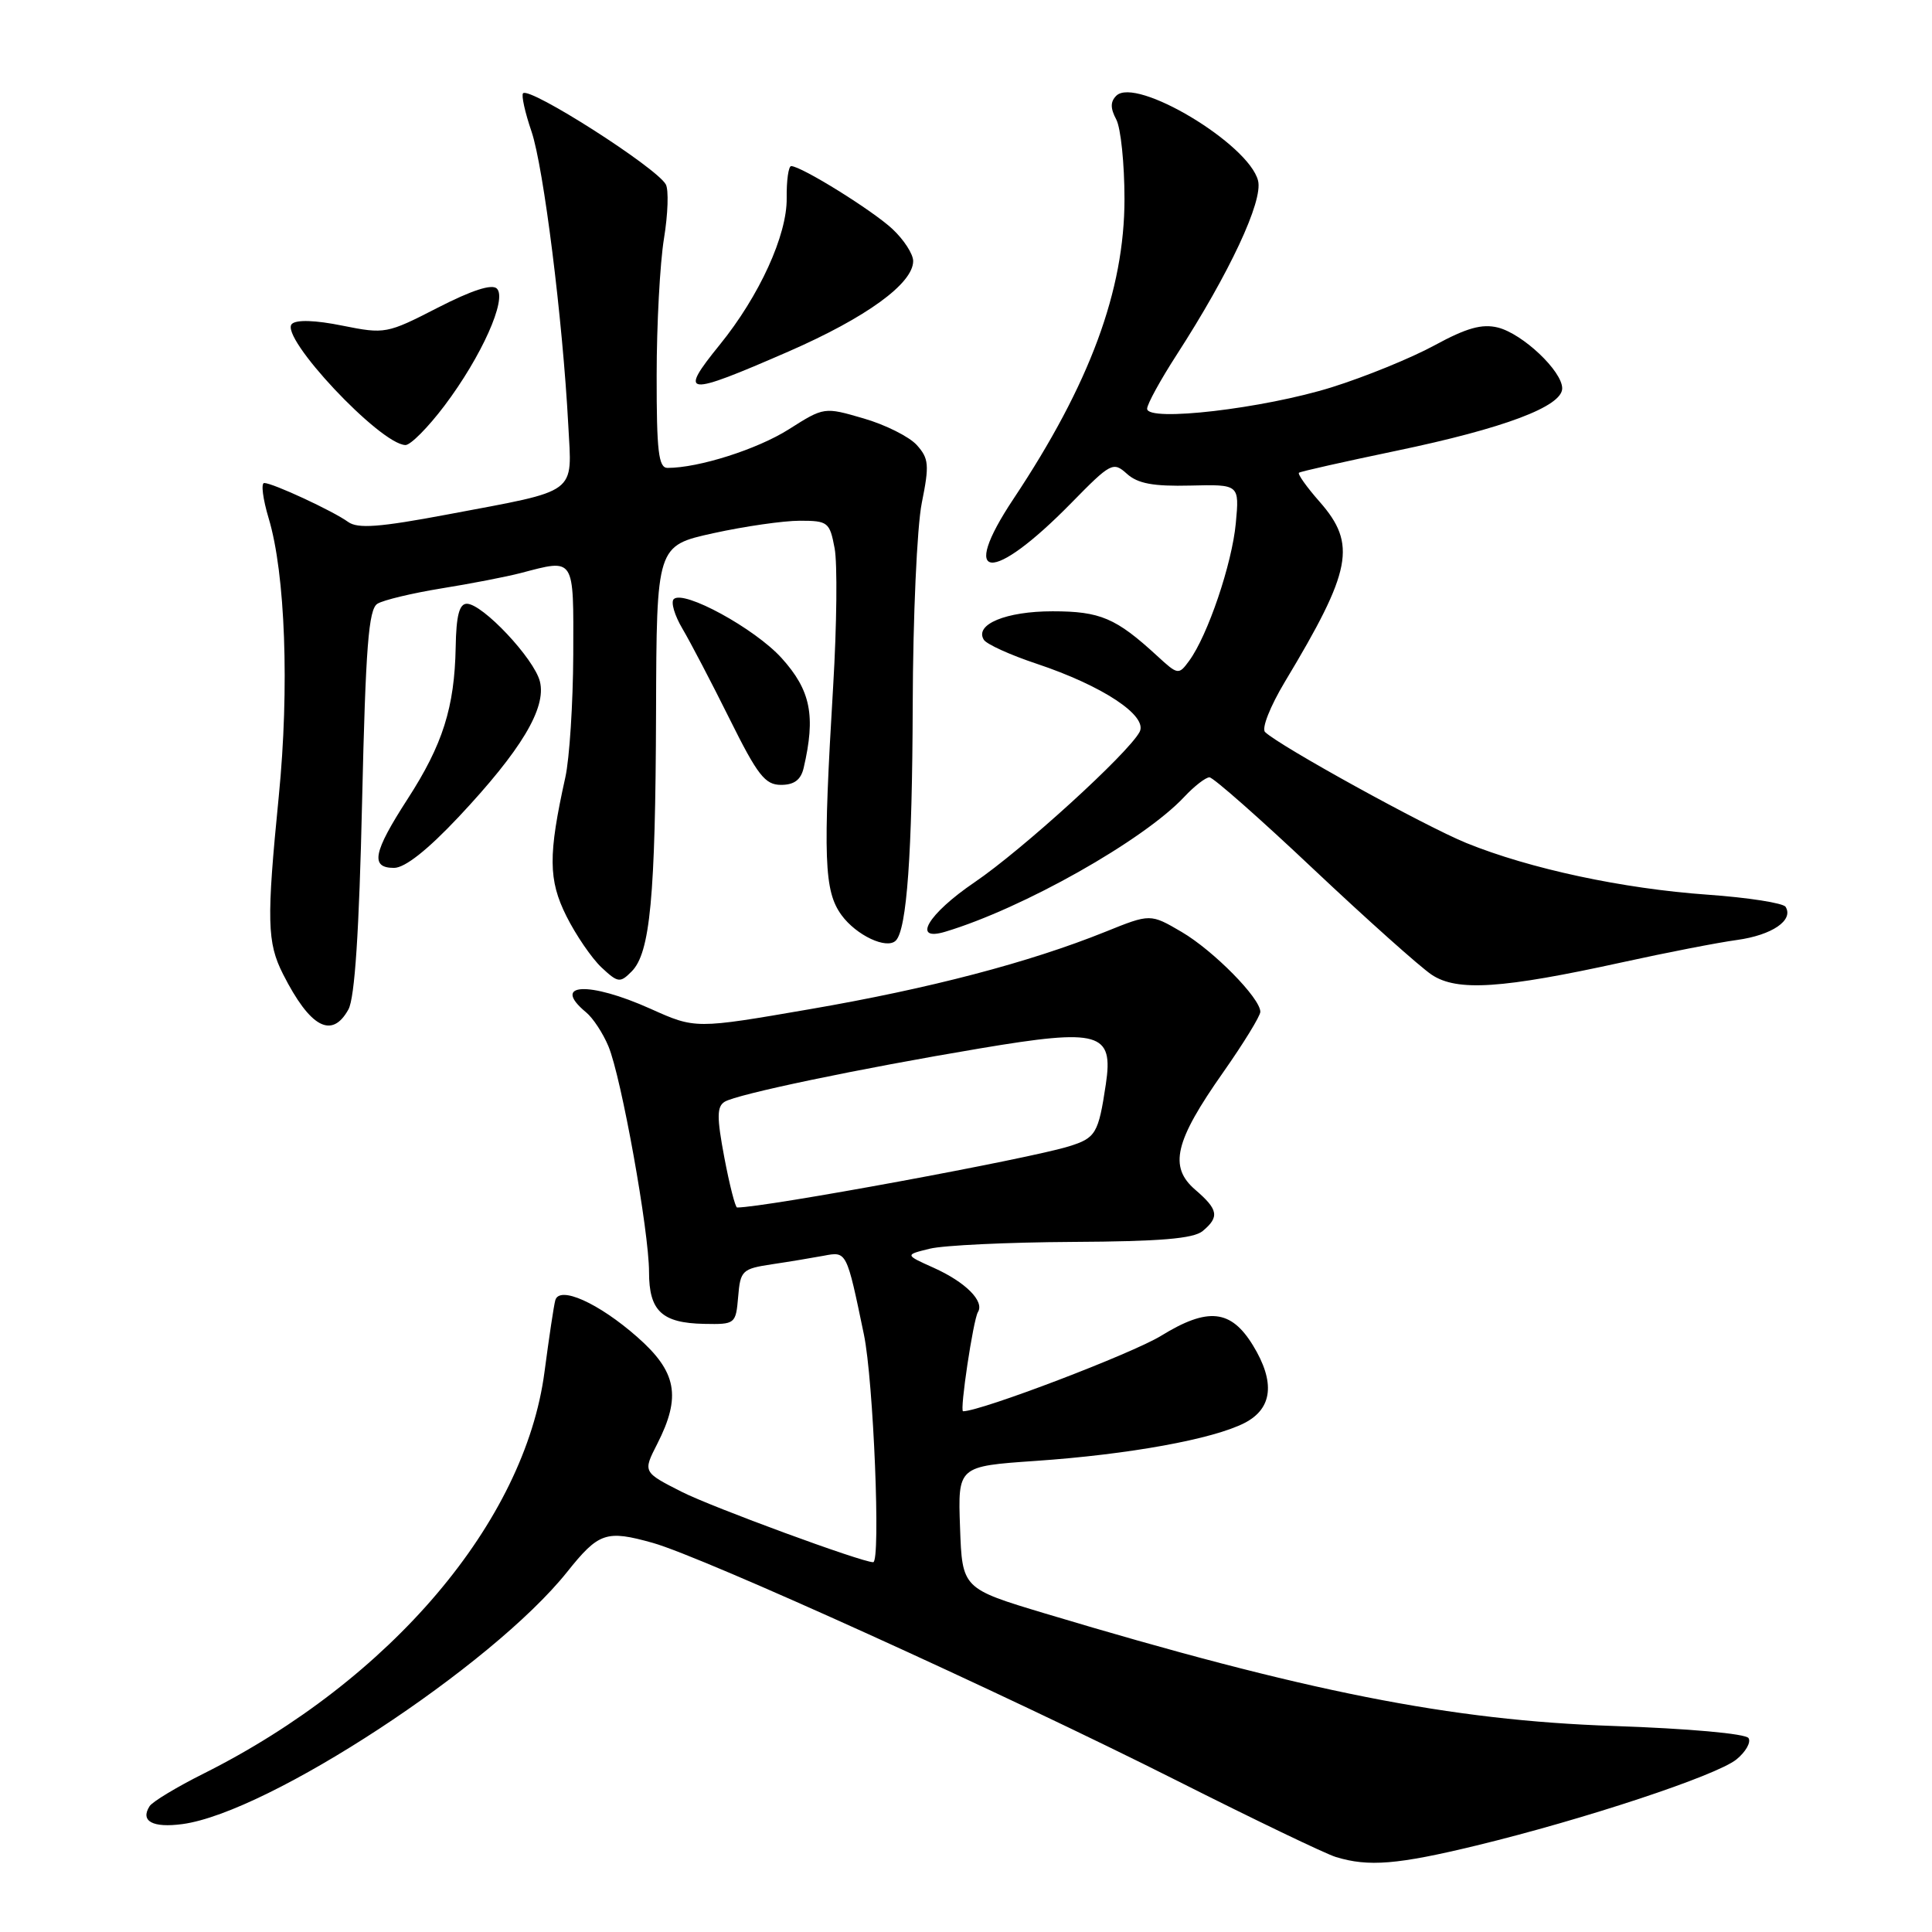 <?xml version="1.0" encoding="UTF-8" standalone="no"?>
<!DOCTYPE svg PUBLIC "-//W3C//DTD SVG 1.1//EN" "http://www.w3.org/Graphics/SVG/1.1/DTD/svg11.dtd" >
<svg xmlns="http://www.w3.org/2000/svg" xmlns:xlink="http://www.w3.org/1999/xlink" version="1.1" viewBox="0 0 256 256">
 <g >
 <path fill="currentColor"
d=" M 195.63 244.54 C 209.91 241.08 227.43 235.28 230.08 233.14 C 231.31 232.14 232.04 230.87 231.69 230.31 C 231.33 229.72 223.74 229.04 213.78 228.70 C 192.19 227.96 173.06 224.17 138.50 213.80 C 127.50 210.49 127.50 210.49 127.21 202.39 C 126.92 194.29 126.92 194.29 137.20 193.58 C 149.57 192.73 160.75 190.70 164.93 188.54 C 168.62 186.63 169.00 183.14 166.03 178.28 C 163.11 173.50 160.06 173.18 153.85 177.00 C 149.99 179.37 129.98 187.00 127.61 187.00 C 127.14 187.00 128.96 174.87 129.58 173.86 C 130.48 172.42 127.93 169.88 123.70 167.98 C 119.89 166.27 119.89 166.27 123.20 165.46 C 125.01 165.01 133.52 164.61 142.11 164.56 C 153.71 164.50 158.14 164.13 159.36 163.12 C 161.61 161.25 161.43 160.27 158.38 157.65 C 154.85 154.61 155.65 151.23 162.07 142.10 C 164.78 138.24 167.00 134.62 167.00 134.07 C 167.00 132.26 160.80 125.97 156.58 123.49 C 152.43 121.06 152.43 121.06 146.46 123.47 C 136.38 127.53 123.19 130.99 107.32 133.72 C 92.14 136.34 92.14 136.34 86.20 133.67 C 78.00 129.99 72.99 130.26 77.65 134.13 C 78.57 134.88 79.90 136.91 80.62 138.64 C 82.33 142.73 86.00 163.14 86.00 168.55 C 86.00 173.71 87.70 175.31 93.30 175.42 C 97.43 175.50 97.50 175.44 97.81 171.83 C 98.10 168.35 98.33 168.12 102.31 167.52 C 104.61 167.18 107.70 166.66 109.16 166.39 C 112.20 165.81 112.17 165.75 114.47 176.82 C 115.74 182.90 116.72 207.00 115.70 207.00 C 114.17 207.00 94.35 199.71 90.34 197.68 C 85.18 195.06 85.18 195.06 87.09 191.32 C 90.29 185.04 89.68 181.77 84.45 177.17 C 79.32 172.65 74.12 170.32 73.58 172.29 C 73.39 172.95 72.75 177.23 72.15 181.78 C 69.54 201.65 51.78 222.58 27.00 235.00 C 23.42 236.79 20.19 238.74 19.82 239.33 C 18.55 241.32 20.23 242.23 24.18 241.70 C 35.58 240.17 65.19 220.76 75.14 208.30 C 79.34 203.04 80.32 202.71 86.50 204.44 C 93.16 206.31 132.94 224.35 156.00 235.97 C 166.18 241.10 175.62 245.64 177.00 246.06 C 181.32 247.39 185.19 247.07 195.63 244.54 Z  M 46.17 133.75 C 47.01 132.22 47.59 123.40 47.98 106.19 C 48.45 85.69 48.84 80.72 50.01 80.00 C 50.80 79.51 54.61 78.60 58.47 77.97 C 62.34 77.35 67.08 76.43 69.00 75.93 C 76.22 74.04 76.00 73.70 75.96 86.75 C 75.93 93.21 75.46 100.53 74.91 103.00 C 72.63 113.29 72.65 116.59 75.05 121.39 C 76.31 123.91 78.40 126.96 79.69 128.18 C 81.88 130.23 82.16 130.27 83.69 128.73 C 86.15 126.28 86.85 118.90 86.93 94.40 C 87.00 72.31 87.00 72.31 94.53 70.65 C 98.67 69.74 103.82 69.00 105.98 69.00 C 109.71 69.00 109.94 69.19 110.59 72.64 C 110.97 74.64 110.88 82.86 110.40 90.89 C 109.03 113.75 109.19 118.07 111.50 121.25 C 113.46 123.94 117.50 125.84 118.70 124.63 C 120.16 123.17 120.88 113.08 120.94 93.42 C 120.97 81.82 121.51 69.78 122.14 66.65 C 123.16 61.59 123.08 60.75 121.47 58.96 C 120.47 57.86 117.30 56.27 114.42 55.44 C 109.21 53.92 109.20 53.92 104.50 56.90 C 100.34 59.53 92.59 62.00 88.45 62.00 C 87.26 62.00 87.00 59.79 87.01 49.75 C 87.01 43.01 87.45 34.85 87.98 31.61 C 88.51 28.37 88.62 25.14 88.22 24.43 C 86.95 22.17 70.19 11.47 69.31 12.36 C 69.06 12.61 69.56 14.89 70.43 17.43 C 72.03 22.16 74.56 42.32 75.30 56.33 C 75.79 65.63 76.81 64.87 59.35 68.16 C 50.27 69.87 47.41 70.08 46.13 69.16 C 44.13 67.71 36.14 64.00 35.01 64.00 C 34.56 64.00 34.83 66.11 35.60 68.68 C 37.81 76.00 38.36 91.18 36.94 105.50 C 35.31 121.97 35.38 124.89 37.51 129.09 C 41.10 136.17 43.98 137.72 46.17 133.75 Z  M 215.00 127.50 C 220.78 126.23 227.60 124.90 230.17 124.55 C 234.80 123.91 237.70 121.94 236.60 120.16 C 236.29 119.66 231.64 118.93 226.27 118.55 C 215.04 117.76 202.71 115.12 194.29 111.70 C 188.82 109.47 169.54 98.85 167.63 97.00 C 167.14 96.53 168.30 93.60 170.26 90.33 C 179.13 75.58 179.80 72.12 174.87 66.50 C 173.14 64.54 171.91 62.80 172.12 62.64 C 172.33 62.47 178.14 61.17 185.03 59.73 C 199.28 56.76 207.00 53.86 207.00 51.46 C 207.00 49.17 201.77 44.23 198.48 43.40 C 196.37 42.88 194.33 43.45 190.10 45.75 C 187.02 47.43 180.89 49.93 176.48 51.31 C 167.43 54.14 152.00 55.94 152.00 54.16 C 152.00 53.56 153.76 50.35 155.91 47.02 C 162.92 36.17 167.38 26.64 166.70 23.94 C 165.47 19.06 150.50 10.10 147.91 12.69 C 147.12 13.48 147.12 14.35 147.91 15.83 C 148.51 16.95 149.00 21.70 149.00 26.37 C 149.00 38.48 144.41 50.89 134.30 66.09 C 126.97 77.11 131.38 77.43 141.96 66.64 C 147.19 61.30 147.50 61.14 149.32 62.78 C 150.76 64.08 152.82 64.46 157.73 64.34 C 164.23 64.18 164.23 64.18 163.75 69.34 C 163.25 74.71 160.03 84.21 157.57 87.56 C 156.18 89.46 156.08 89.44 153.32 86.90 C 147.87 81.89 145.79 81.00 139.47 81.00 C 133.30 81.00 129.10 82.74 130.36 84.77 C 130.72 85.36 133.87 86.79 137.36 87.95 C 146.11 90.87 152.14 94.86 151.00 96.99 C 149.47 99.85 135.46 112.61 129.13 116.91 C 122.95 121.11 120.76 124.81 125.25 123.46 C 135.54 120.37 151.52 111.36 156.92 105.59 C 158.26 104.16 159.76 103.00 160.26 103.00 C 160.75 103.00 166.96 108.47 174.04 115.16 C 181.13 121.84 188.18 128.14 189.71 129.16 C 193.08 131.40 199.00 131.01 215.00 127.50 Z  M 60.77 108.25 C 69.06 99.42 72.42 93.82 71.54 90.30 C 70.78 87.27 63.94 80.00 61.86 80.00 C 60.86 80.00 60.45 81.58 60.38 85.75 C 60.23 93.73 58.67 98.66 54.01 105.87 C 49.44 112.94 49.03 115.00 52.21 115.00 C 53.65 115.00 56.64 112.64 60.77 108.25 Z  M 106.49 101.75 C 108.10 94.84 107.43 91.48 103.57 87.20 C 100.01 83.27 90.56 78.11 89.27 79.39 C 88.87 79.80 89.39 81.56 90.43 83.31 C 91.47 85.07 94.28 90.44 96.67 95.25 C 100.38 102.72 101.37 104.00 103.49 104.00 C 105.23 104.00 106.12 103.34 106.49 101.75 Z  M 58.90 53.75 C 63.80 47.25 67.22 39.62 65.84 38.24 C 65.19 37.59 62.51 38.46 57.99 40.78 C 51.27 44.23 51.01 44.28 45.37 43.15 C 41.78 42.42 39.26 42.34 38.67 42.93 C 36.98 44.62 50.36 58.88 53.72 58.97 C 54.39 58.99 56.72 56.64 58.90 53.75 Z  M 104.50 46.57 C 114.78 42.08 121.00 37.57 121.00 34.59 C 121.00 33.66 119.76 31.75 118.25 30.34 C 115.60 27.87 106.20 22.03 104.84 22.01 C 104.48 22.00 104.21 23.91 104.24 26.25 C 104.31 31.13 100.62 39.21 95.38 45.67 C 89.84 52.50 90.71 52.58 104.50 46.57 Z  M 95.98 153.39 C 94.97 148.04 94.98 146.63 96.02 145.99 C 97.64 144.99 113.79 141.61 129.91 138.91 C 145.70 136.26 147.56 136.79 146.53 143.66 C 145.55 150.19 145.20 150.79 141.66 151.89 C 136.35 153.55 101.37 160.00 97.67 160.00 C 97.43 160.00 96.67 157.03 95.98 153.39 Z "/>
</g>
</svg>